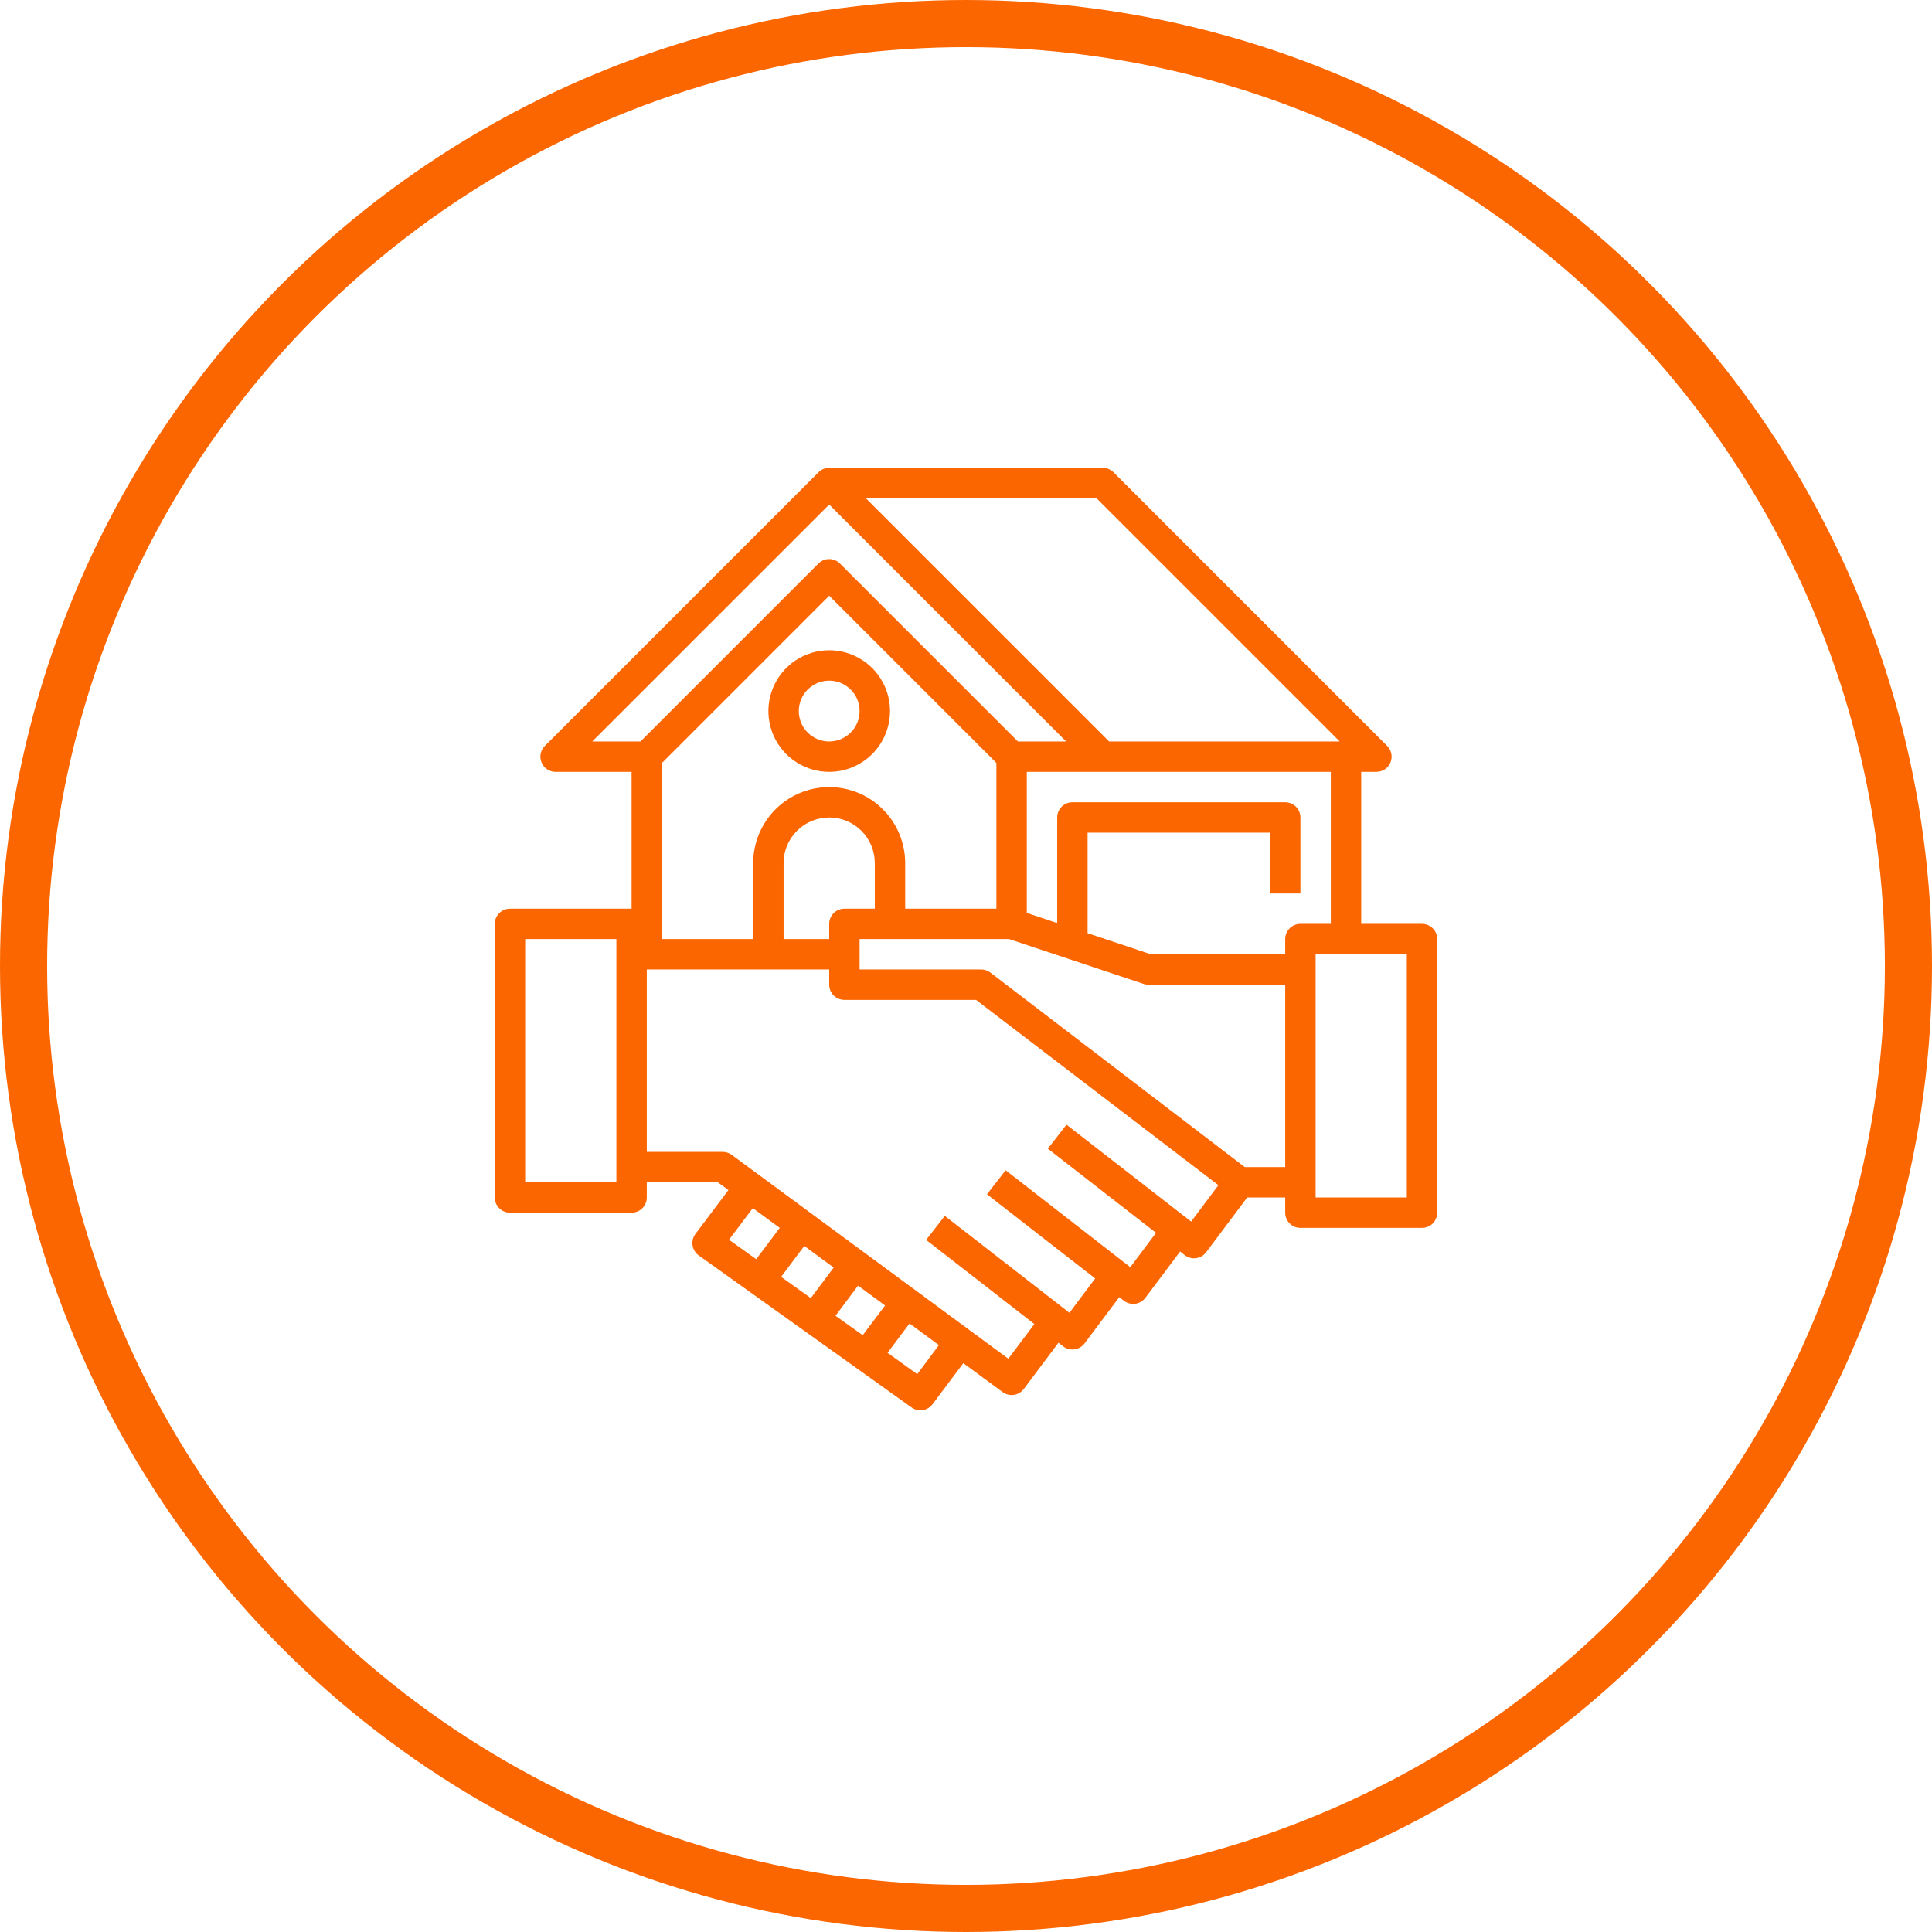 <svg width="82" height="82" viewBox="0 0 82 82" fill="none" xmlns="http://www.w3.org/2000/svg">
<circle cx="41" cy="41" r="40" stroke="#FC6600" stroke-width="2"/>
<path d="M60.355 39.212H57.774V32.76H58.419C58.547 32.76 58.672 32.722 58.778 32.652C58.884 32.581 58.967 32.48 59.015 32.362C59.064 32.244 59.077 32.114 59.052 31.989C59.027 31.864 58.966 31.749 58.876 31.659L47.263 20.046C47.142 19.925 46.977 19.857 46.806 19.857H35.194C35.023 19.857 34.858 19.925 34.737 20.046L23.125 31.659C23.034 31.749 22.973 31.864 22.948 31.989C22.923 32.114 22.936 32.244 22.985 32.362C23.034 32.48 23.116 32.581 23.222 32.652C23.328 32.722 23.453 32.76 23.581 32.76H26.806V38.567H21.645C21.474 38.567 21.31 38.635 21.189 38.756C21.068 38.877 21 39.041 21 39.212V50.825C21 50.996 21.068 51.16 21.189 51.281C21.31 51.402 21.474 51.47 21.645 51.47H26.806C26.978 51.47 27.142 51.402 27.263 51.281C27.384 51.16 27.452 50.996 27.452 50.825V50.18H30.465L30.917 50.51L29.516 52.373C29.465 52.442 29.427 52.52 29.406 52.604C29.386 52.687 29.381 52.774 29.395 52.859C29.408 52.944 29.438 53.026 29.483 53.099C29.528 53.172 29.587 53.236 29.657 53.285L38.69 59.737C38.827 59.835 38.997 59.875 39.163 59.849C39.33 59.824 39.48 59.734 39.581 59.599L40.886 57.857L42.553 59.083C42.69 59.184 42.861 59.227 43.029 59.203C43.197 59.179 43.349 59.089 43.452 58.954L44.925 56.989L45.119 57.141C45.186 57.194 45.264 57.233 45.347 57.255C45.43 57.277 45.516 57.283 45.601 57.272C45.686 57.26 45.768 57.232 45.842 57.188C45.916 57.145 45.981 57.087 46.032 57.018L47.506 55.054L47.699 55.206C47.767 55.258 47.845 55.297 47.928 55.319C48.01 55.342 48.097 55.347 48.182 55.336C48.267 55.325 48.349 55.296 48.423 55.253C48.497 55.209 48.562 55.152 48.613 55.083L50.087 53.118L50.28 53.27C50.348 53.323 50.425 53.361 50.508 53.384C50.591 53.406 50.678 53.412 50.763 53.401C50.848 53.389 50.93 53.361 51.004 53.318C51.078 53.274 51.142 53.216 51.194 53.147L52.935 50.825H54.548V51.47C54.548 51.641 54.616 51.805 54.737 51.926C54.858 52.047 55.022 52.115 55.194 52.115H60.355C60.526 52.115 60.69 52.047 60.811 51.926C60.932 51.805 61 51.641 61 51.47V39.857C61 39.686 60.932 39.522 60.811 39.401C60.69 39.28 60.526 39.212 60.355 39.212ZM26.161 50.18H22.29V39.857H26.161V50.18ZM56.862 31.47H47.074L36.751 21.147H46.539L56.862 31.47ZM35.194 21.415L45.249 31.47H43.203L35.65 23.917C35.529 23.796 35.365 23.728 35.194 23.728C35.023 23.728 34.858 23.796 34.737 23.917L27.184 31.47H25.138L35.194 21.415ZM35.194 39.212V39.857H33.258V36.631C33.258 36.118 33.462 35.626 33.825 35.263C34.188 34.9 34.68 34.696 35.194 34.696C35.707 34.696 36.199 34.9 36.562 35.263C36.925 35.626 37.129 36.118 37.129 36.631V38.567H35.839C35.668 38.567 35.504 38.635 35.383 38.756C35.261 38.877 35.194 39.041 35.194 39.212ZM35.194 33.406C34.338 33.407 33.518 33.747 32.914 34.351C32.309 34.956 31.969 35.776 31.968 36.631V39.857H28.097V32.382L35.194 25.285L42.29 32.382V38.567H38.419V36.631C38.418 35.776 38.078 34.956 37.473 34.351C36.869 33.747 36.049 33.407 35.194 33.406ZM31.952 51.276L33.095 52.115L32.097 53.444L30.941 52.619L31.952 51.276ZM37.565 55.41L36.616 56.67L35.461 55.845L36.419 54.567L37.565 55.41ZM34.413 55.096L33.154 54.193L34.137 52.881L35.384 53.8L34.413 55.096ZM38.93 58.322L37.67 57.418L38.604 56.173L39.851 57.091L38.93 58.322ZM50.556 51.848L45.265 47.734L44.473 48.754L49.066 52.326L47.973 53.783L42.683 49.67L41.89 50.689L46.483 54.262L45.39 55.719L40.1 51.605L39.308 52.625L43.901 56.197L42.797 57.668L31.06 49.018C30.95 48.935 30.816 48.89 30.677 48.889H27.452V41.147H35.194V41.793C35.194 41.964 35.261 42.128 35.383 42.249C35.504 42.37 35.668 42.438 35.839 42.438H41.426L51.713 50.303L50.556 51.848ZM52.832 49.535L42.037 41.28C41.925 41.194 41.787 41.147 41.645 41.147H36.484V39.857H42.831L48.538 41.76C48.604 41.782 48.673 41.793 48.742 41.793H54.548V49.535H52.832ZM54.548 39.857V40.502H48.846L46.161 39.607V35.341H53.903V37.922H55.194V34.696C55.194 34.525 55.126 34.361 55.005 34.24C54.884 34.119 54.719 34.051 54.548 34.051H45.516C45.345 34.051 45.181 34.119 45.06 34.24C44.939 34.361 44.871 34.525 44.871 34.696V39.177L43.581 38.747V32.76H56.484V39.212H55.194C55.022 39.212 54.858 39.28 54.737 39.401C54.616 39.522 54.548 39.686 54.548 39.857ZM59.71 50.825H55.839V40.502H59.71V50.825Z" fill="#FC6600"/>
<path d="M35.194 27.599C34.684 27.599 34.185 27.75 33.76 28.034C33.336 28.317 33.005 28.721 32.81 29.192C32.614 29.664 32.563 30.183 32.663 30.683C32.762 31.184 33.008 31.644 33.369 32.005C33.73 32.365 34.19 32.611 34.691 32.711C35.191 32.81 35.71 32.759 36.181 32.564C36.653 32.369 37.056 32.038 37.34 31.613C37.623 31.189 37.775 30.69 37.775 30.18C37.775 29.495 37.503 28.839 37.019 28.355C36.535 27.871 35.878 27.599 35.194 27.599ZM35.194 31.47C34.939 31.47 34.689 31.394 34.477 31.253C34.265 31.111 34.099 30.909 34.002 30.674C33.904 30.438 33.879 30.178 33.928 29.928C33.978 29.678 34.101 29.448 34.282 29.267C34.462 29.087 34.692 28.964 34.942 28.914C35.193 28.864 35.452 28.89 35.688 28.988C35.923 29.085 36.125 29.251 36.267 29.463C36.409 29.675 36.484 29.924 36.484 30.18C36.484 30.522 36.348 30.85 36.106 31.092C35.864 31.334 35.536 31.47 35.194 31.47Z" fill="#FC6600"/>
</svg>

